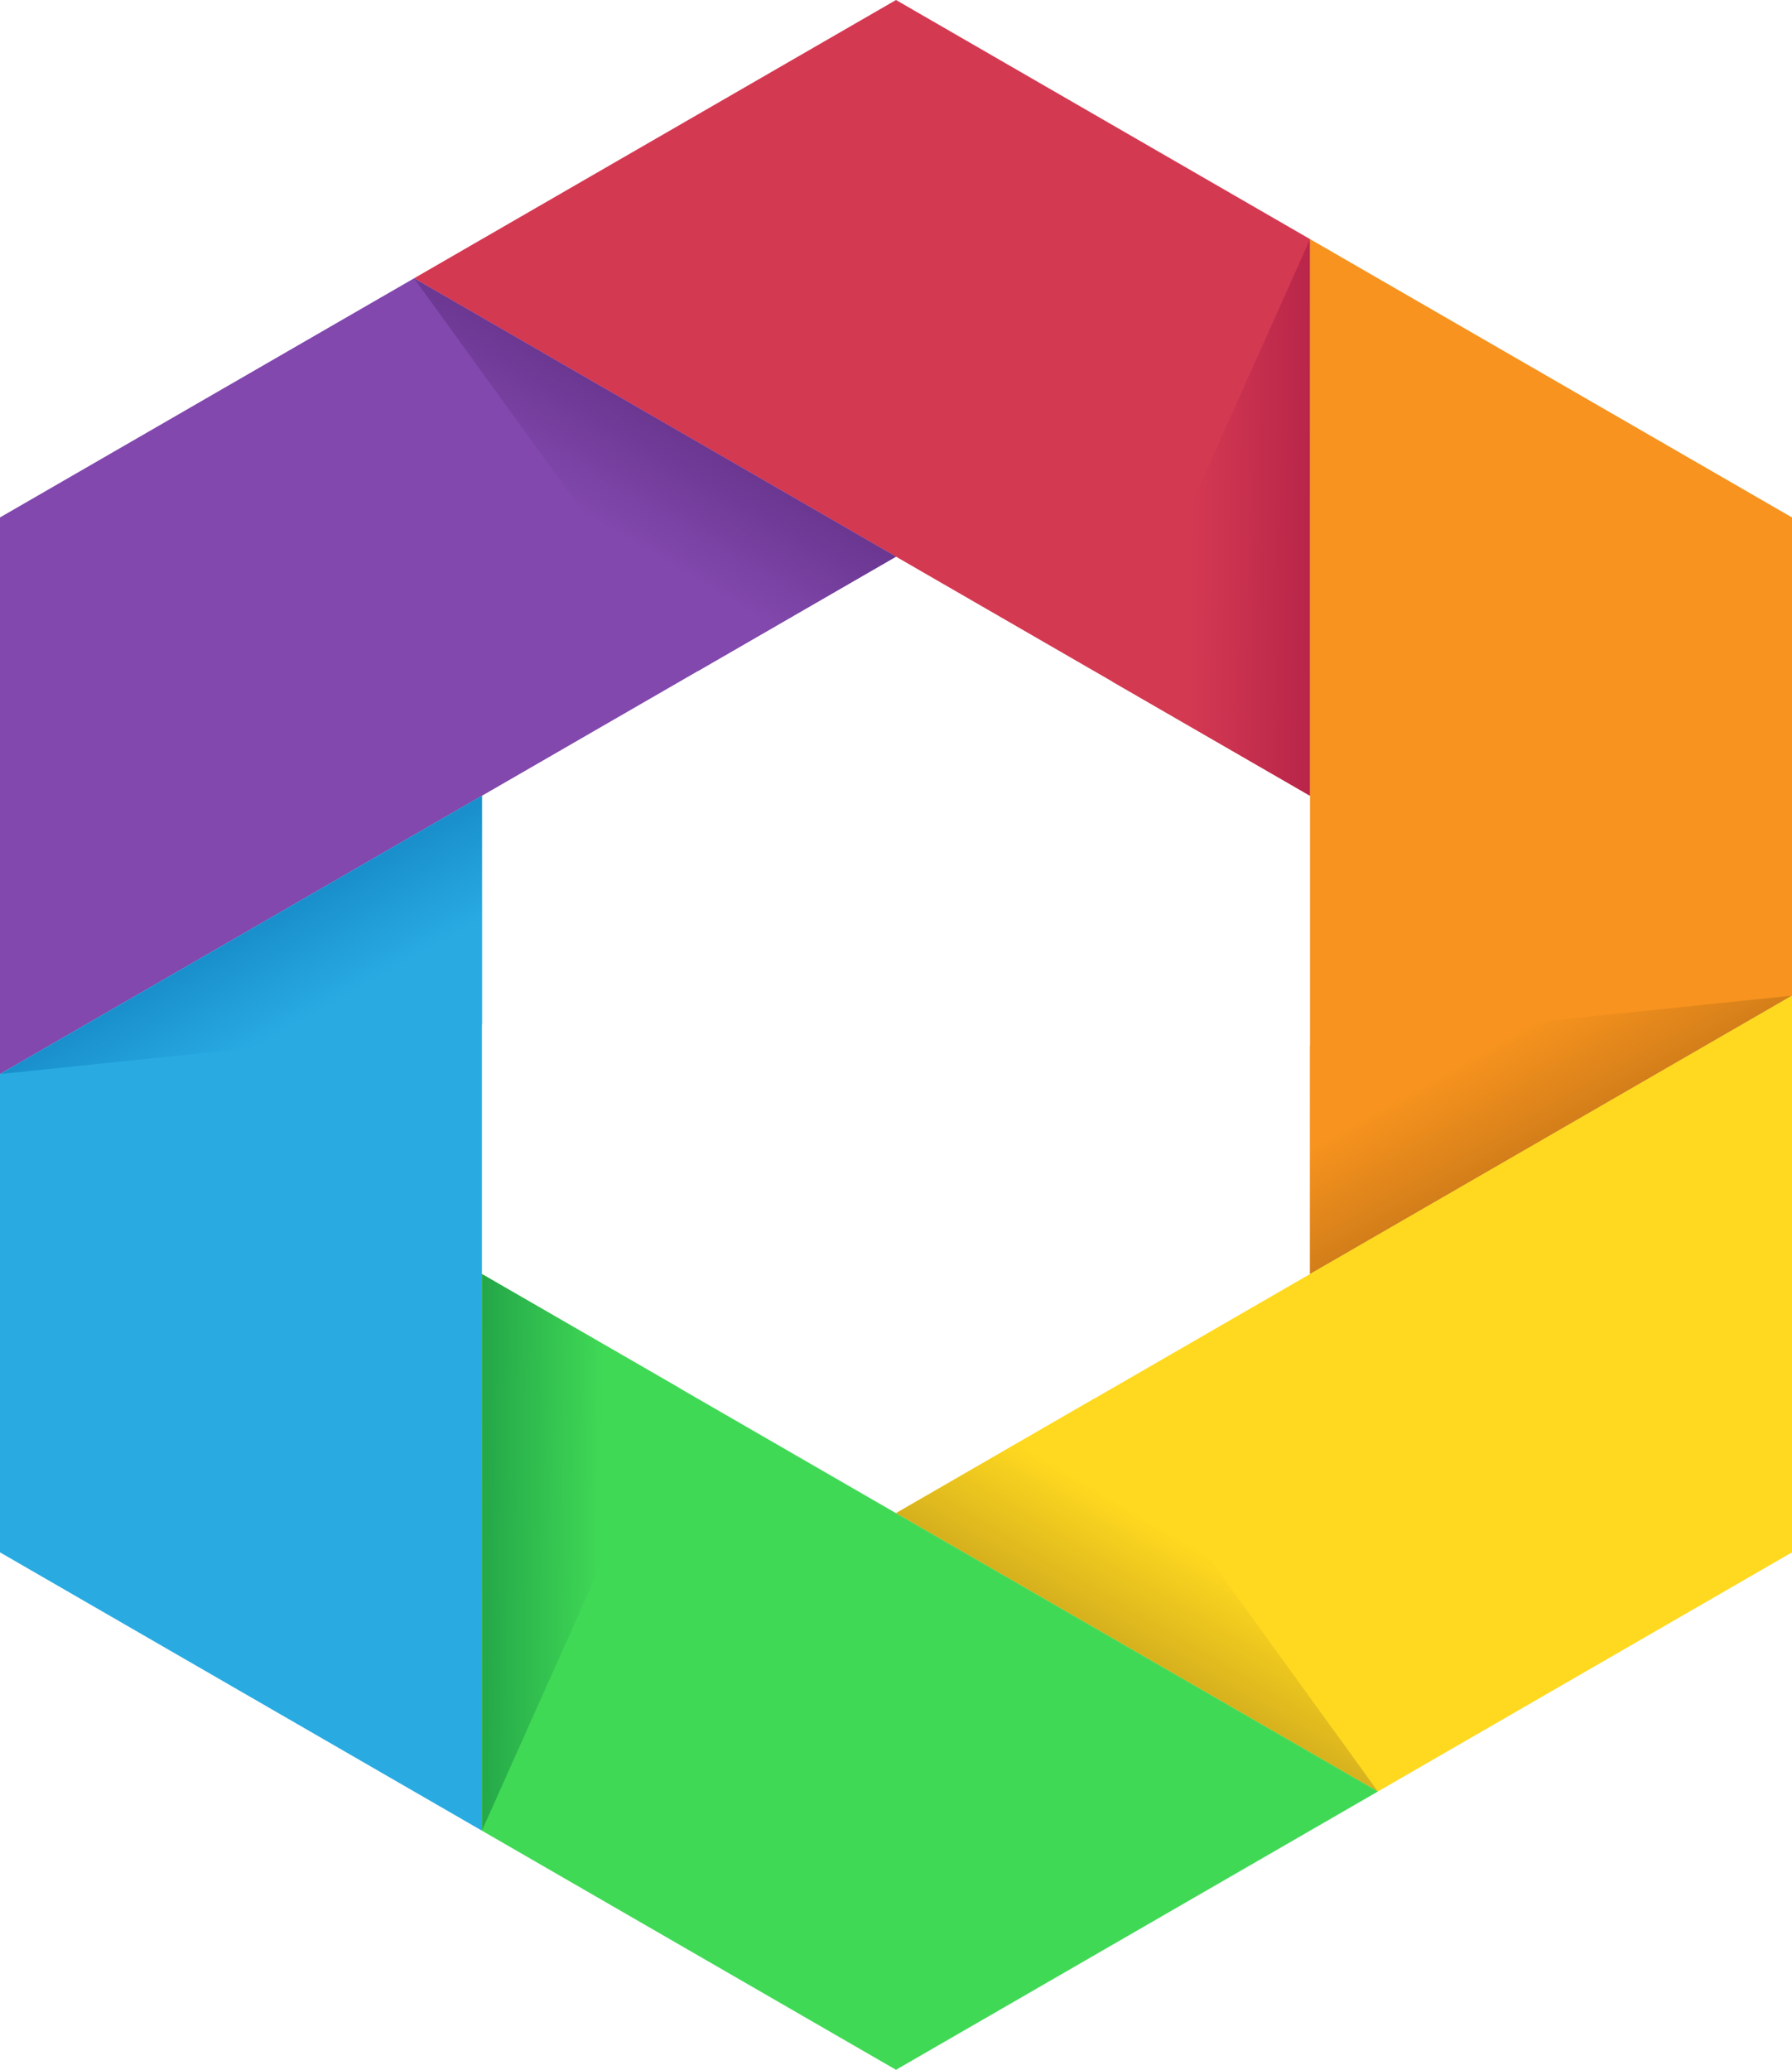 <svg id="Isotypes" xmlns="http://www.w3.org/2000/svg" xmlns:xlink="http://www.w3.org/1999/xlink" width="448.96" height="518.41" viewBox="0 0 448.96 518.41"><defs><style>.cls-1{fill:#d43952;}.cls-2{fill:url(#linear-gradient);}.cls-3{fill:#8248ad;}.cls-4{fill:url(#linear-gradient-2);}.cls-5{fill:#29abe2;}.cls-6{fill:url(#linear-gradient-3);}.cls-7{fill:#f7931e;}.cls-8{fill:url(#linear-gradient-4);}.cls-9{fill:#ffd91f;}.cls-10{fill:url(#linear-gradient-5);}.cls-11{fill:#40d956;}.cls-12{fill:url(#linear-gradient-6);}</style><linearGradient id="linear-gradient" x1="339.1" y1="167.42" x2="398.37" y2="67.32" gradientTransform="translate(238.72 -248.49) rotate(60)" gradientUnits="userSpaceOnUse"><stop offset="0.3" stop-color="#d43952"/><stop offset="0.78" stop-color="#a11542"/><stop offset="0.87" stop-color="#960e3f"/></linearGradient><linearGradient id="linear-gradient-2" x1="131.02" y1="160.44" x2="190.3" y2="60.34" gradientUnits="userSpaceOnUse"><stop offset="0.3" stop-color="#8248ad"/><stop offset="0.77" stop-color="#57297a"/><stop offset="0.87" stop-color="#4d226e"/></linearGradient><linearGradient id="linear-gradient-3" x1="962.04" y1="63.59" x2="1021.31" y2="-36.51" gradientTransform="matrix(0.5, -0.87, 0.87, 0.5, -443.87, 1092.12)" gradientUnits="userSpaceOnUse"><stop offset="0.3" stop-color="#29abe2"/><stop offset="0.72" stop-color="#0b78b8"/><stop offset="0.87" stop-color="#0064a8"/></linearGradient><linearGradient id="linear-gradient-4" x1="962.04" y1="63.59" x2="1021.31" y2="-36.51" gradientTransform="matrix(-0.5, 0.87, -0.87, -0.5, 892.83, -573.7)" gradientUnits="userSpaceOnUse"><stop offset="0.3" stop-color="#f7931e"/><stop offset="0.63" stop-color="#c47518"/><stop offset="0.87" stop-color="#9c5d13"/></linearGradient><linearGradient id="linear-gradient-5" x1="166.37" y1="161.06" x2="225.64" y2="60.96" gradientTransform="translate(484.3 519.03) rotate(180)" gradientUnits="userSpaceOnUse"><stop offset="0.3" stop-color="#ffd91f"/><stop offset="0.63" stop-color="#cca61d"/><stop offset="0.87" stop-color="#a67f1b"/></linearGradient><linearGradient id="linear-gradient-6" x1="339.1" y1="167.42" x2="398.37" y2="67.32" gradientTransform="translate(210.24 766.9) rotate(-120)" gradientUnits="userSpaceOnUse"><stop offset="0.3" stop-color="#40d956"/><stop offset="0.57" stop-color="#23a548"/><stop offset="0.87" stop-color="#006837"/></linearGradient></defs><g id="Mobius_Hexagon_Strip" data-name="Mobius Hexagon Strip"><g id="Shadowed_-_Paler" data-name="Shadowed - Paler"><polygon class="cls-1" points="224.48 0 103.73 69.71 328.21 199.31 328.21 59.89 224.48 0"/><polygon class="cls-2" points="328.21 59.89 278.64 170.69 328.21 199.31 328.21 59.89"/><polygon class="cls-3" points="0 129.6 0 269.02 224.48 139.42 103.73 69.71 0 129.6"/><polygon class="cls-4" points="103.73 69.71 174.9 168.04 224.48 139.42 103.73 69.71"/><polygon class="cls-5" points="0 269.02 120.74 199.31 120.74 458.52 0 388.81 0 269.02"/><polygon class="cls-6" points="0 269.02 120.74 256.56 120.74 199.31 0 269.02"/><polygon class="cls-7" points="448.96 249.38 328.21 319.1 328.21 59.89 448.96 129.6 448.96 249.38"/><polygon class="cls-8" points="448.96 249.38 328.22 261.85 328.21 319.1 448.96 249.38"/><polygon class="cls-9" points="448.96 388.81 448.96 249.38 224.48 378.99 345.22 448.7 448.96 388.81"/><polygon class="cls-10" points="345.22 448.7 274.06 350.37 224.48 378.99 345.22 448.7"/><polygon class="cls-11" points="224.48 518.41 345.22 448.7 120.74 319.1 120.74 458.52 224.48 518.41"/><polygon class="cls-12" points="120.74 458.52 170.32 347.72 120.74 319.1 120.74 458.52"/></g></g></svg>